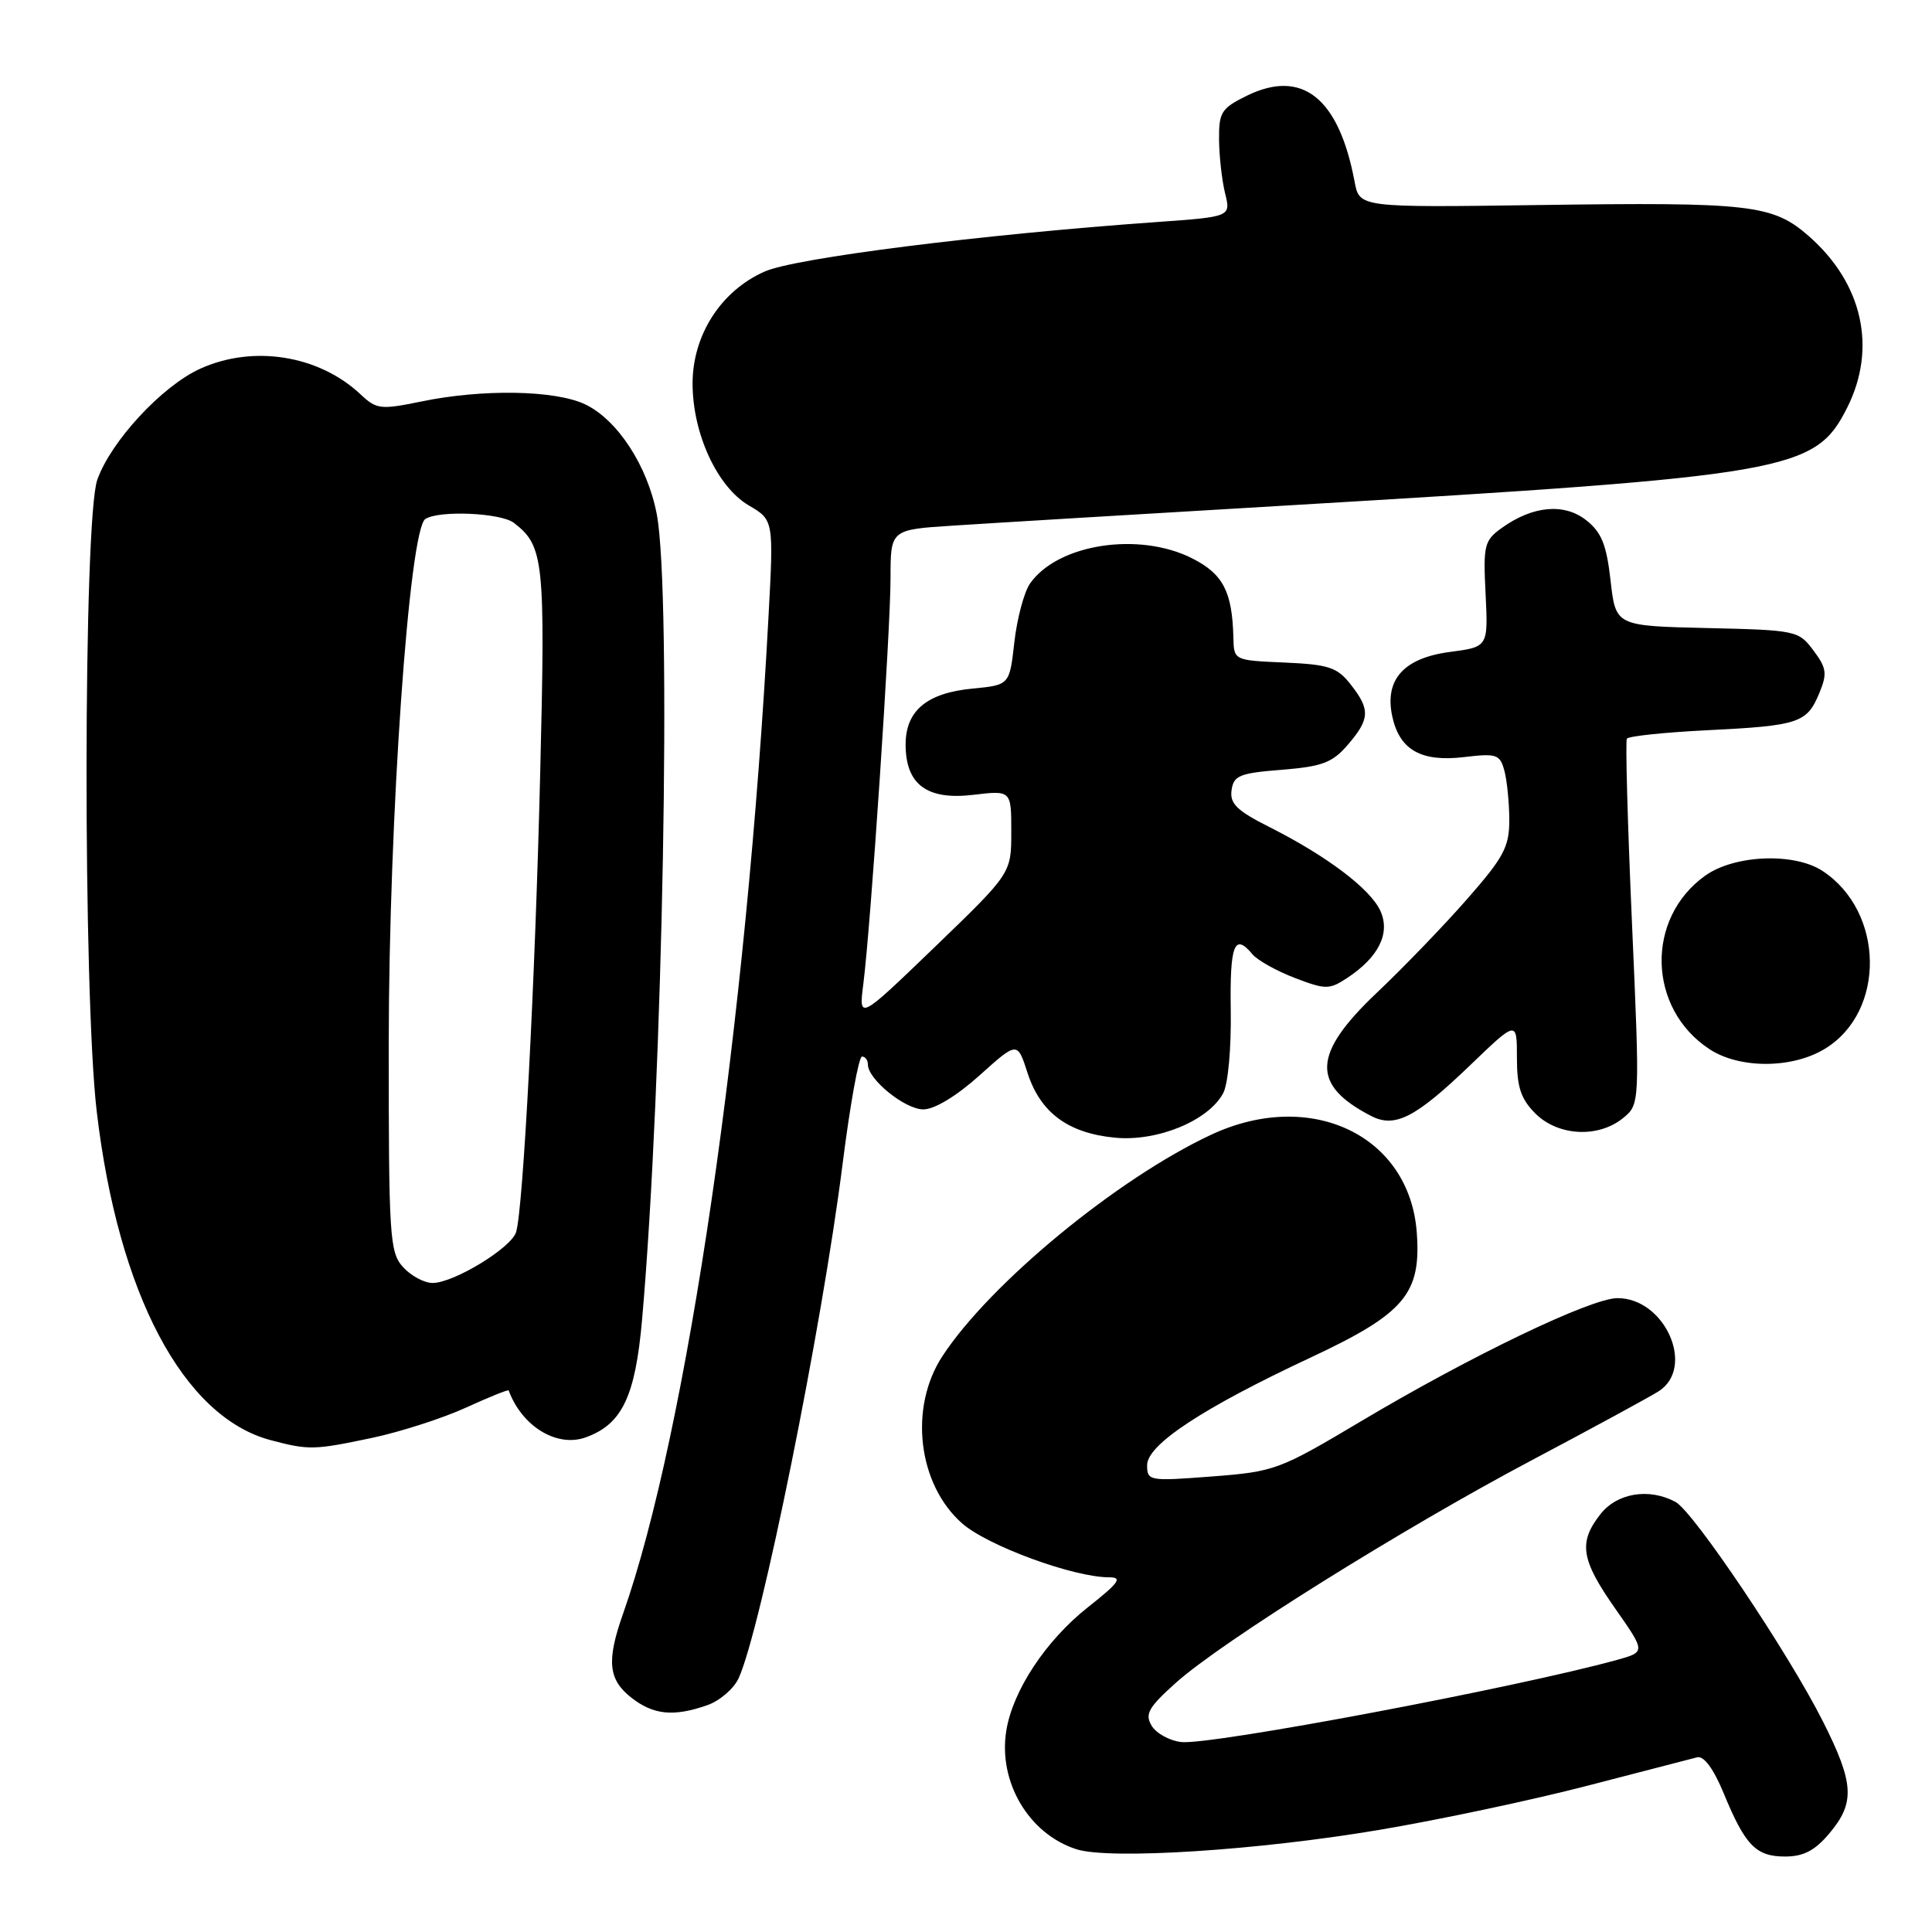<?xml version="1.0" encoding="UTF-8" standalone="no"?>
<!DOCTYPE svg PUBLIC "-//W3C//DTD SVG 1.1//EN" "http://www.w3.org/Graphics/SVG/1.1/DTD/svg11.dtd" >
<svg xmlns="http://www.w3.org/2000/svg" xmlns:xlink="http://www.w3.org/1999/xlink" version="1.1" viewBox="0 0 256 256">
 <g >
 <path fill="currentColor"
d=" M 182.87 242.45 C 190.77 241.12 203.14 238.49 210.37 236.61 C 217.59 234.73 224.13 233.04 224.89 232.85 C 225.77 232.63 227.06 234.38 228.39 237.60 C 231.25 244.54 232.67 246.00 236.53 246.00 C 238.98 246.00 240.49 245.21 242.41 242.92 C 245.83 238.86 245.68 236.30 241.56 228.12 C 237.00 219.06 224.39 200.28 222.01 199.01 C 218.51 197.13 214.28 197.82 212.07 200.63 C 209.12 204.39 209.47 206.65 214.03 213.15 C 218.05 218.89 218.05 218.89 214.28 219.94 C 200.96 223.62 160.33 231.28 156.51 230.83 C 154.97 230.65 153.21 229.68 152.60 228.67 C 151.67 227.13 152.17 226.24 155.82 222.97 C 161.89 217.53 185.83 202.56 203.00 193.47 C 210.97 189.25 218.51 185.15 219.75 184.37 C 224.72 181.24 220.63 171.98 214.30 172.01 C 210.78 172.03 194.89 179.66 180.33 188.33 C 169.50 194.78 168.91 195.00 160.58 195.64 C 152.25 196.28 152.00 196.23 152.00 194.14 C 152.00 191.42 159.40 186.55 173.71 179.86 C 186.11 174.05 188.33 171.44 187.73 163.32 C 186.78 150.43 173.70 144.20 160.50 150.35 C 148.07 156.15 131.21 170.03 124.88 179.69 C 120.41 186.50 121.61 196.69 127.49 201.86 C 130.87 204.83 142.24 209.00 146.95 209.00 C 148.79 209.00 148.29 209.70 144.14 212.98 C 138.58 217.38 134.20 224.00 133.34 229.32 C 132.24 236.10 136.31 243.00 142.62 245.03 C 146.99 246.45 166.79 245.18 182.87 242.45 Z  M 93.71 225.95 C 95.37 225.37 97.24 223.76 97.88 222.36 C 100.84 215.86 108.93 175.82 111.66 154.14 C 112.64 146.37 113.79 140.00 114.22 140.00 C 114.65 140.00 115.00 140.47 115.00 141.05 C 115.00 143.02 119.91 147.00 122.35 147.00 C 123.83 147.00 126.75 145.23 129.80 142.49 C 134.81 137.99 134.81 137.99 136.15 142.16 C 137.86 147.44 141.52 150.15 147.75 150.75 C 153.36 151.29 160.13 148.50 162.08 144.85 C 162.73 143.63 163.16 138.88 163.08 133.85 C 162.95 125.16 163.56 123.56 165.96 126.45 C 166.62 127.24 169.14 128.65 171.56 129.58 C 175.65 131.14 176.14 131.14 178.47 129.61 C 182.67 126.86 184.26 123.67 182.91 120.70 C 181.58 117.78 175.84 113.44 168.19 109.58 C 163.90 107.42 162.93 106.48 163.19 104.70 C 163.46 102.76 164.25 102.44 169.84 102.00 C 175.21 101.57 176.55 101.06 178.59 98.69 C 181.53 95.27 181.59 94.02 178.96 90.68 C 177.19 88.42 176.06 88.05 170.21 87.79 C 163.50 87.50 163.50 87.50 163.43 84.50 C 163.28 78.41 162.08 76.08 158.02 74.01 C 150.96 70.41 140.17 72.06 136.49 77.31 C 135.70 78.44 134.77 81.93 134.41 85.06 C 133.77 90.77 133.77 90.77 128.87 91.24 C 122.81 91.82 120.00 94.17 120.00 98.65 C 120.00 103.95 122.82 106.05 128.96 105.32 C 134.00 104.72 134.00 104.72 134.00 110.22 C 134.00 115.71 134.00 115.71 123.89 125.46 C 113.78 135.20 113.78 135.20 114.40 130.35 C 115.39 122.52 118.00 83.61 118.00 76.61 C 118.00 70.18 118.00 70.18 126.25 69.65 C 130.79 69.35 150.70 68.15 170.50 66.98 C 237.25 63.03 240.50 62.46 244.75 54.04 C 248.73 46.15 246.82 37.56 239.70 31.31 C 234.90 27.10 232.06 26.77 203.77 27.17 C 180.13 27.50 180.13 27.50 179.49 24.07 C 177.41 12.98 172.56 9.10 165.24 12.67 C 161.84 14.34 161.50 14.86 161.53 18.50 C 161.55 20.70 161.91 23.90 162.33 25.61 C 163.10 28.72 163.10 28.72 153.30 29.42 C 129.94 31.08 105.39 34.18 101.32 35.98 C 95.54 38.53 91.77 44.39 91.77 50.82 C 91.77 57.43 95.02 64.49 99.20 66.96 C 102.52 68.91 102.52 68.91 101.83 81.71 C 98.94 135.65 91.04 189.81 82.54 213.88 C 80.36 220.07 80.60 222.54 83.63 224.93 C 86.57 227.24 89.24 227.51 93.71 225.95 Z  M 49.33 190.52 C 53.09 189.72 58.67 187.92 61.74 186.52 C 64.80 185.12 67.35 184.09 67.40 184.24 C 69.16 189.00 73.77 191.82 77.58 190.47 C 82.42 188.74 84.18 185.08 85.08 174.84 C 87.84 143.51 89.02 78.68 87.03 68.16 C 85.81 61.73 81.82 55.62 77.52 53.57 C 73.54 51.69 63.94 51.52 55.83 53.20 C 50.41 54.31 49.90 54.25 47.76 52.24 C 42.23 47.05 33.51 45.67 26.50 48.87 C 21.44 51.18 14.68 58.49 12.89 63.58 C 11.03 68.88 10.98 131.73 12.82 147.30 C 15.67 171.45 24.29 187.74 35.84 190.82 C 40.91 192.17 41.61 192.15 49.33 190.52 Z  M 215.04 148.17 C 217.30 146.33 217.30 146.33 216.25 122.42 C 215.67 109.26 215.36 98.22 215.57 97.88 C 215.78 97.54 220.58 97.04 226.23 96.76 C 238.34 96.16 239.43 95.80 241.06 91.86 C 242.14 89.25 242.04 88.53 240.29 86.19 C 238.33 83.56 238.01 83.49 226.19 83.22 C 214.09 82.94 214.09 82.94 213.41 76.94 C 212.87 72.16 212.21 70.53 210.18 68.93 C 207.26 66.63 203.10 67.01 199.00 69.95 C 196.67 71.62 196.52 72.23 196.85 78.73 C 197.19 85.72 197.19 85.72 192.10 86.39 C 185.97 87.20 183.42 90.08 184.49 94.96 C 185.46 99.38 188.32 100.99 193.98 100.32 C 198.32 99.80 198.75 99.95 199.34 102.13 C 199.69 103.43 199.98 106.36 199.99 108.62 C 200.00 112.21 199.27 113.58 194.41 119.12 C 191.34 122.63 185.94 128.23 182.41 131.57 C 173.89 139.65 173.70 143.75 181.68 147.87 C 184.83 149.50 187.55 148.11 194.75 141.20 C 201.00 135.19 201.00 135.19 201.00 140.14 C 201.00 144.06 201.51 145.60 203.45 147.55 C 206.45 150.54 211.76 150.82 215.04 148.17 Z  M 241.81 138.97 C 249.90 134.05 249.71 120.79 241.49 115.40 C 237.73 112.94 229.84 113.26 225.95 116.03 C 218.02 121.68 218.30 133.62 226.50 139.01 C 230.49 141.64 237.47 141.62 241.81 138.97 Z  M 53.40 167.89 C 51.63 165.93 51.50 163.94 51.51 138.14 C 51.53 108.54 54.21 70.16 56.36 68.77 C 58.18 67.59 66.35 67.95 68.09 69.28 C 72.07 72.34 72.27 74.24 71.58 102.41 C 70.91 130.06 69.33 160.11 68.39 163.25 C 67.76 165.35 60.13 170.00 57.32 170.00 C 56.21 170.00 54.45 169.05 53.40 167.89 Z "/>
</g>
</svg>
